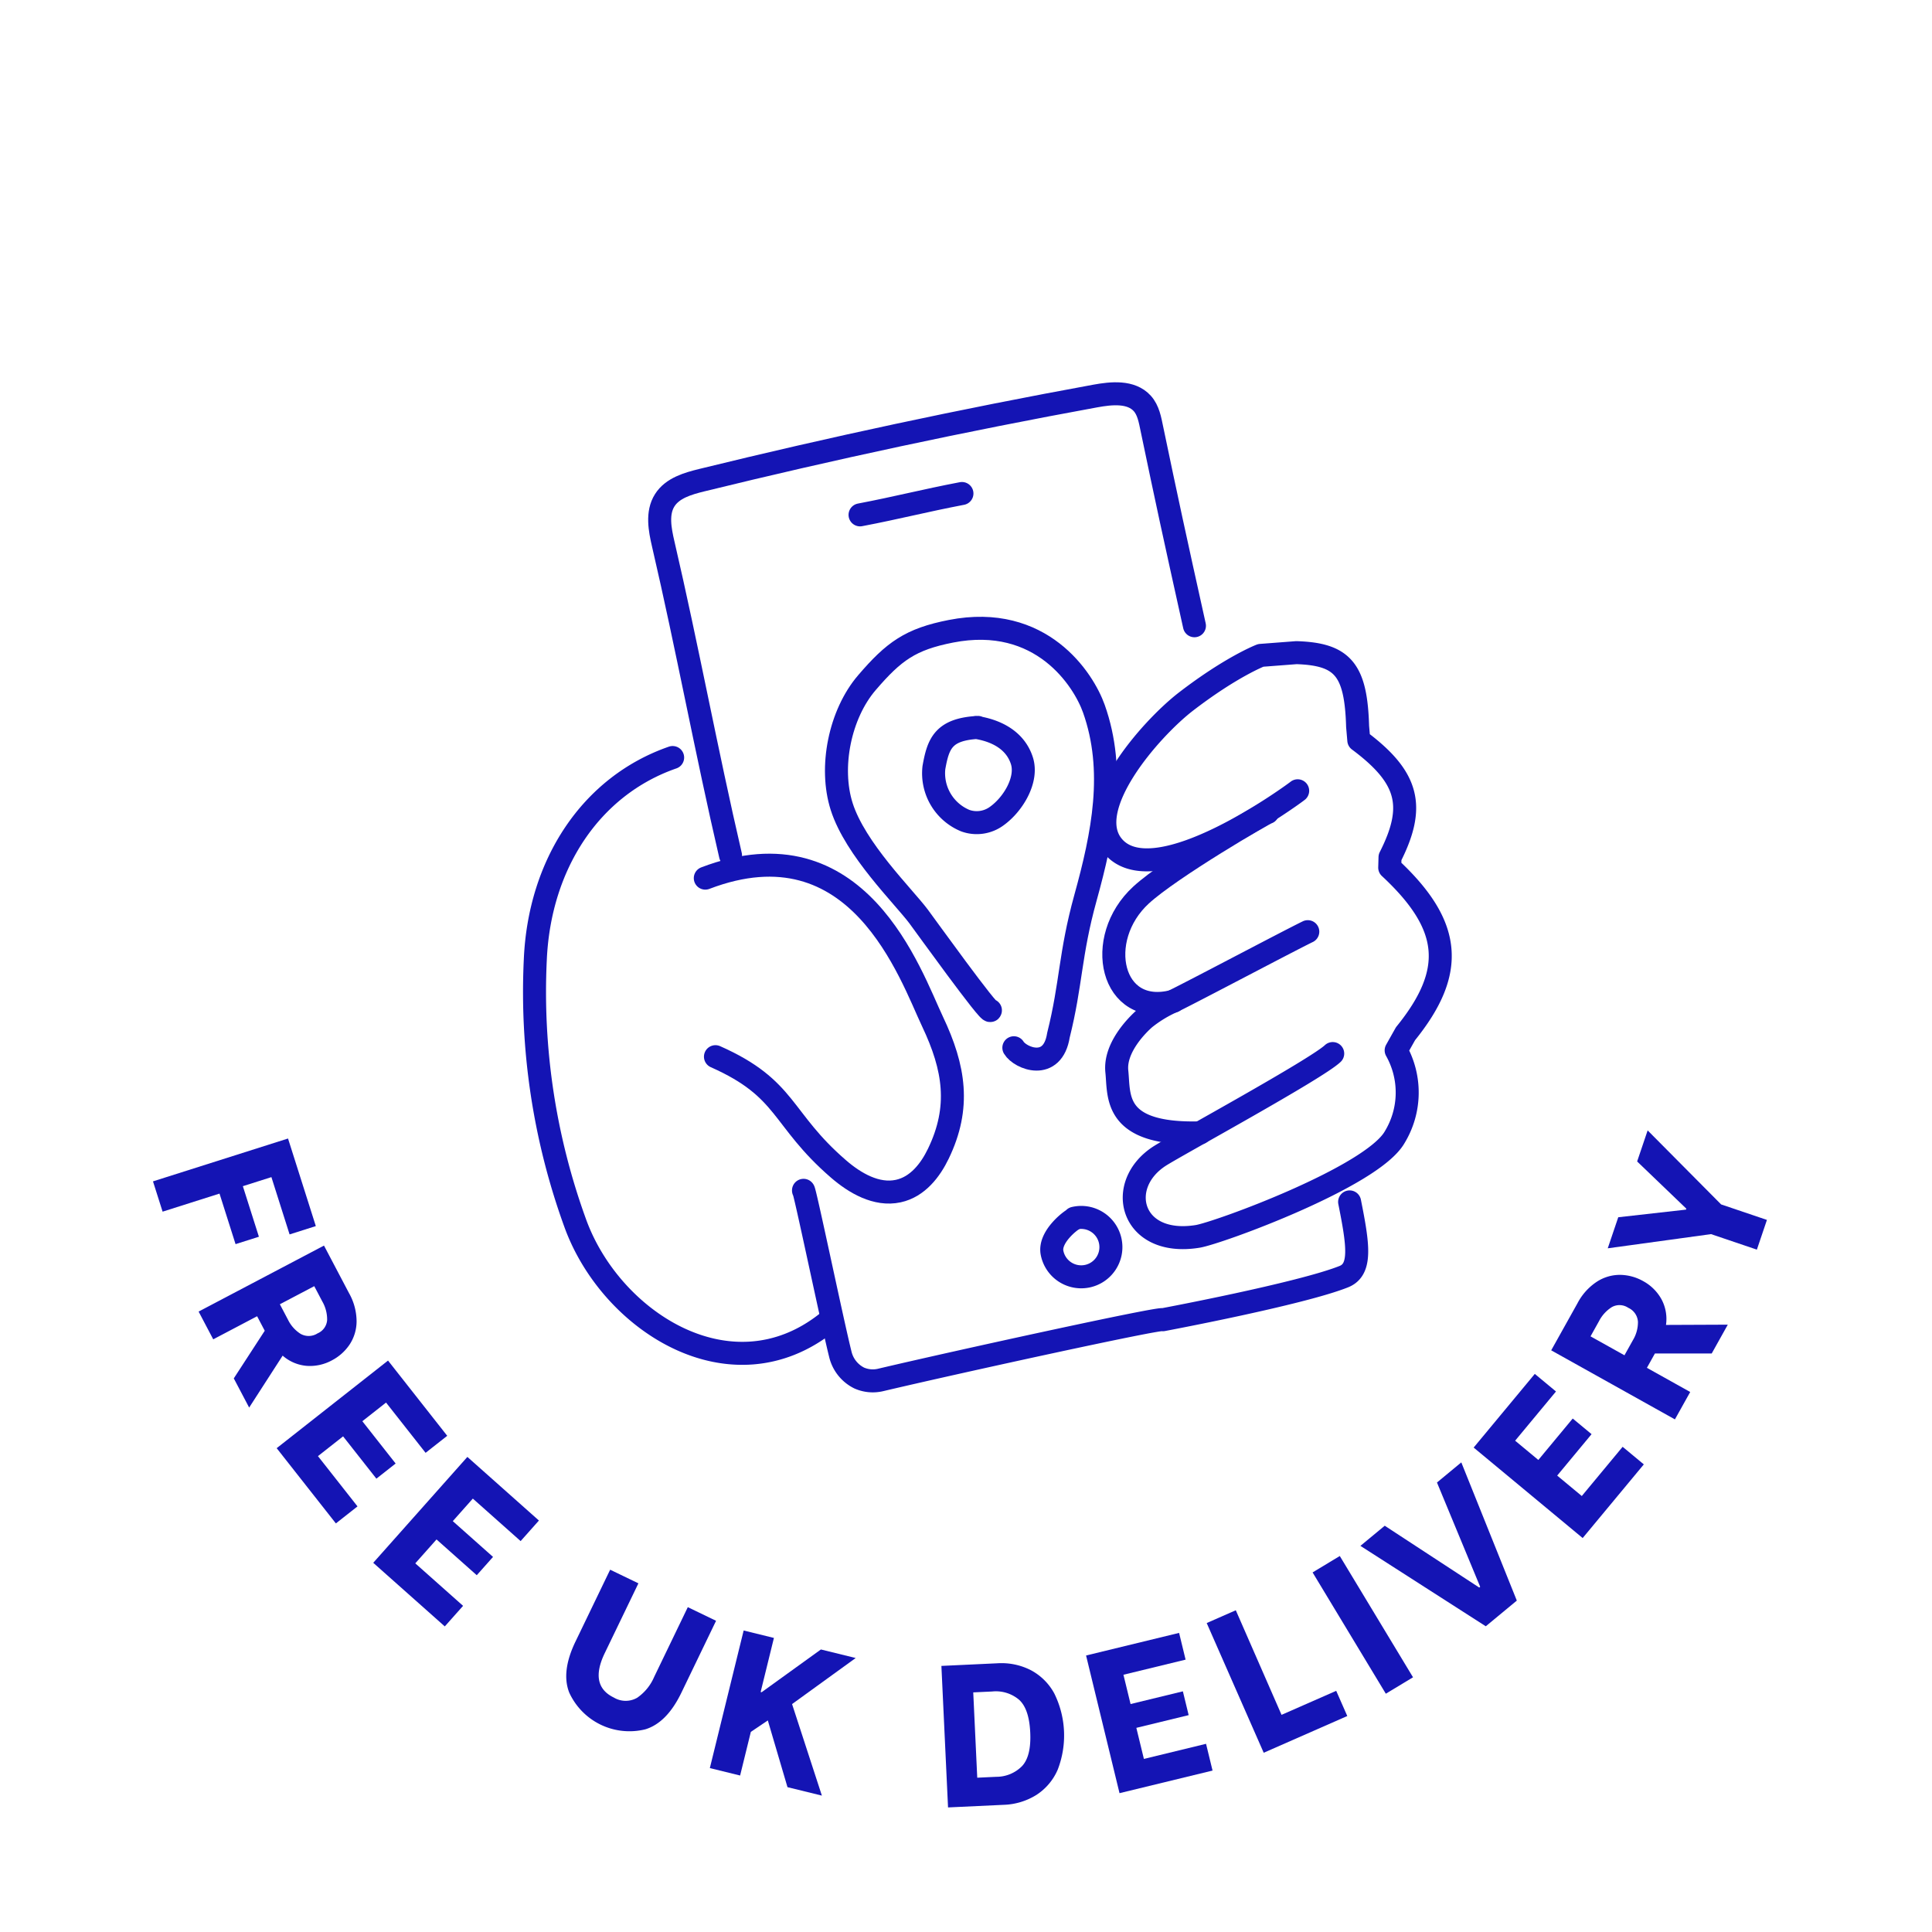 <svg xmlns="http://www.w3.org/2000/svg" width="420" height="420" viewBox="0 0 420 420" style="background-color:#F4EBFD"><title>TIS_Icons_NoName_Navy_RGB</title><path d="M59.002,255.896l-6.207,1.97,3.488,10.988-5.075,1.611L47.72,259.477l-12.372,3.927-2.09-6.584,29.356-9.318,6.043,19.04-5.703,1.81Z" fill="#1414b4"/><path d="M57.554,289.293l-1.66-3.154L46.355,291.16l-3.177-6.035,27.254-14.347,5.452,10.357a12.552,12.552,0,0,1,1.634,6.126,9.195,9.195,0,0,1-1.538,5.061,10.455,10.455,0,0,1-3.845,3.416,9.977,9.977,0,0,1-5.466,1.187,9.035,9.035,0,0,1-5.223-2.223l-7.282,11.292-3.341-6.346Zm3.285-5.757,1.763,3.348a7.576,7.576,0,0,0,2.741,3.082,3.579,3.579,0,0,0,3.698-.107,3.404,3.404,0,0,0,2.075-2.907,7.834,7.834,0,0,0-1.038-4.003l-1.763-3.348Z" fill="#1414b4"/><path d="M83.922,304.906,78.77,308.959l7.237,9.198-4.184,3.292-7.237-9.198L69.122,316.55l8.597,10.927-4.703,3.7L60.148,314.821,84.354,295.776l12.869,16.356-4.703,3.7Z" fill="#1414b4"/><path d="M102.79,325.783l-4.356,4.9,8.747,7.776-3.537,3.979-8.747-7.776-4.619,5.196,10.392,9.238-3.976,4.472L81.139,339.74l20.464-23.019,15.554,13.828-3.976,4.472Z" fill="#1414b4"/><path d="M123.743,367.944q-1.788-4.55,1.367-11.089l7.531-15.615,6.143,2.963-7.321,15.179q-3.403,7.055,1.987,9.654a4.993,4.993,0,0,0,5.058.046,10.49,10.49,0,0,0,3.694-4.52l7.321-15.179,6.143,2.963-7.531,15.615q-3.154,6.539-7.827,7.973a14.389,14.389,0,0,1-16.565-7.99Z" fill="#1414b4"/><path d="M161.664,354.456l6.58,1.617-2.887,11.75.213.052,12.886-9.294,7.563,1.858-13.832,10.013L178.67,390.35l-7.478-1.837-4.274-14.507-3.693,2.491-2.331,9.486-6.58-1.617Z" fill="#1414b4"/><path d="M204.652,362.154l12.13-.569a14.043,14.043,0,0,1,7.294,1.486,12.405,12.405,0,0,1,5.104,5.046,20.591,20.591,0,0,1,.757,16.593,12.331,12.331,0,0,1-4.653,5.504,14.286,14.286,0,0,1-7.146,2.141l-12.043.565Zm11.923,24.108a7.822,7.822,0,0,0,5.617-2.334q2.014-2.164,1.772-7.307t-2.426-7.11a7.807,7.807,0,0,0-5.832-1.796l-4.131.194.87,18.548Z" fill="#1414b4"/><path d="M244.227,364.075l1.548,6.371,11.373-2.764,1.257,5.173-11.373,2.764,1.642,6.755,13.511-3.283,1.413,5.815L243.374,389.82l-7.272-29.929,20.223-4.914,1.413,5.815Z" fill="#1414b4"/><path d="M290.479,367.571l2.408,5.478L274.72,381.034l-12.393-28.197,6.324-2.78,9.945,22.736Z" fill="#1414b4"/><path d="M285.347,341.832l5.913-3.57,15.92,26.367-5.914,3.57Z" fill="#1414b4"/><path d="M295.742,336.057l5.289-4.376,20.544,13.44.203-.168-9.392-22.669,5.289-4.376,12.07,30.047-6.746,5.582Z" fill="#1414b4"/><path d="M329.377,313.194l5.044,4.187,7.475-9.006,4.097,3.4-7.475,9.006,5.35,4.44,8.88-10.699,4.604,3.822-13.292,16.014-23.7-19.671,13.292-16.014,4.604,3.822Z" fill="#1414b4"/><path d="M359.761,294.24l-1.737,3.112,9.413,5.255-3.325,5.955-26.893-15.014,5.705-10.219a12.552,12.552,0,0,1,4.243-4.712,9.193,9.193,0,0,1,5.08-1.472,10.456,10.456,0,0,1,4.961,1.359,9.979,9.979,0,0,1,3.977,3.934,9.036,9.036,0,0,1,.986,5.59l13.437-.057-3.496,6.262Zm-6.617.388,1.845-3.304a7.58,7.58,0,0,0,1.087-3.978,3.578,3.578,0,0,0-2.107-3.041,3.404,3.404,0,0,0-3.568-.153,7.828,7.828,0,0,0-2.789,3.054l-1.844,3.304Z" fill="#1414b4"/><path d="M381.929,271.659l-9.961-3.371-22.458,3.084,2.285-6.752,14.729-1.658.071-.208-10.695-10.262,2.285-6.752,15.97,16.088,9.961,3.371Z" fill="#1414b4"/><path d="M179.72,287.553c-20.867,16.502-46.977-.351-54.676-21.667a147.047,147.047,0,0,1-8.676-57.211c.878-20.78,12.073-37.821,29.857-43.995" fill="none" stroke="#1414b4" stroke-linecap="round" stroke-linejoin="round" stroke-width="5"/><path d="M153.324,190.899c33.249-12.698,44.612,21.087,49.4,31.181s6.128,18.639,1.273,28.707c-1.731,3.591-4.499,7.228-8.72,8.142-4.747,1.028-9.451-1.75-12.978-4.795-12.675-10.943-11.022-17.437-26.766-24.423" fill="none" stroke="#1414b4" stroke-linecap="round" stroke-linejoin="round" stroke-width="5"/><path d="M260.916,246.273c-19.022.495-17.559-8-18.125-13.328s4.717-10.374,6.061-11.549a27.592,27.592,0,0,1,6.293-3.792c4.274-2.077,24.881-12.989,29.156-15.066" fill="none" stroke="#1414b4" stroke-linecap="round" stroke-linejoin="round" stroke-width="5"/><path d="M255.1,217.661c-13.627,3.567-17.406-13.581-7.042-23.091,6.48-5.946,27.22-18.022,27.517-17.936" fill="none" stroke="#1414b4" stroke-linecap="round" stroke-linejoin="round" stroke-width="5"/><path d="M282.102,171.91c-.585.5-30.751,22.724-40.025,12.181-7.221-8.209,7.986-25.617,15.796-31.618,9.86-7.576,16.205-9.999,16.205-9.999l7.76-.594c10.071.326,12.939,3.676,13.294,16.046q.13,1.502.26,3c10.778,8.035,12.446,14.293,6.785,25.437-.022.752-.044,1.499-.065,2.246,13.502,12.535,14.452,22.518,3.435,36.11q-1.016,1.806-2.034,3.62a18.685,18.685,0,0,1-.321,18.873c-4.929,8.636-38.376,20.844-42.841,21.568-14.563,2.362-18.108-11.284-8.09-17.568,4.061-2.547,33.927-18.814,37.459-22.177" fill="none" stroke="#1414b4" stroke-linecap="round" stroke-linejoin="round" stroke-width="5"/><path d="M174.674,258.805c.03-1.269,6.277,28.717,7.998,35.564a7.778,7.778,0,0,0,4.101,5.194,7.345,7.345,0,0,0,4.625.436c15.789-3.732,61.392-13.727,61.392-13.102,0,0,29.985-5.622,39.356-9.37,3.891-1.556,3.123-6.872,1.249-16.242" fill="none" stroke="#1414b4" stroke-linecap="round" stroke-linejoin="round" stroke-width="5"/><path d="M158.81,185.959c-5.246-22.567-9.383-45.134-14.629-67.7-.739-3.177-1.418-6.753.326-9.511,1.679-2.656,5.026-3.62,8.078-4.369q42.474-10.418,85.519-18.287c3.548-.648,7.786-1.069,10.209,1.603,1.342,1.48,1.689,3.571,2.097,5.527,3.266,15.661,4.81,22.789,9.253,42.811" fill="none" stroke="#1414b4" stroke-linecap="round" stroke-linejoin="round" stroke-width="5"/><path d="M215.309,219.635c0,1.249-14.368-18.741-15.617-20.407-3.289-4.386-13.743-14.576-16.714-23.878-2.738-8.574-.389-20.097,5.469-26.93s9.461-9.464,18.295-11.192c19.636-3.84,28.81,10.508,31.055,16.833,4.785,13.479,1.99,27.323-1.825,41.108-3.411,12.327-3.054,18.593-5.879,29.881-1.249,7.913-8.319,5.019-9.692,2.72" fill="none" stroke="#1414b4" stroke-linecap="round" stroke-linejoin="round" stroke-width="5"/><path d="M212.601,158.135c-7.496.416-8.645,3.464-9.579,8.746a11.133,11.133,0,0,0,6.816,11.517,7.347,7.347,0,0,0,6.92-1.045c3.508-2.545,6.715-7.865,5.39-11.991-1.4-4.361-5.438-6.524-9.964-7.226" fill="none" stroke="#1414b4" stroke-linecap="round" stroke-linejoin="round" stroke-width="5"/><path d="M186.966,111.929c8.123-1.549,14.028-3.097,22.152-4.646" fill="none" stroke="#1414b4" stroke-linecap="round" stroke-linejoin="round" stroke-width="5"/><path d="M233.425,265.033c-.312,0-5.414,3.733-4.72,7.31a6.457,6.457,0,1,0,4.841-7.511" fill="none" stroke="#1414b4" stroke-linecap="round" stroke-linejoin="round" stroke-width="5"/></svg>